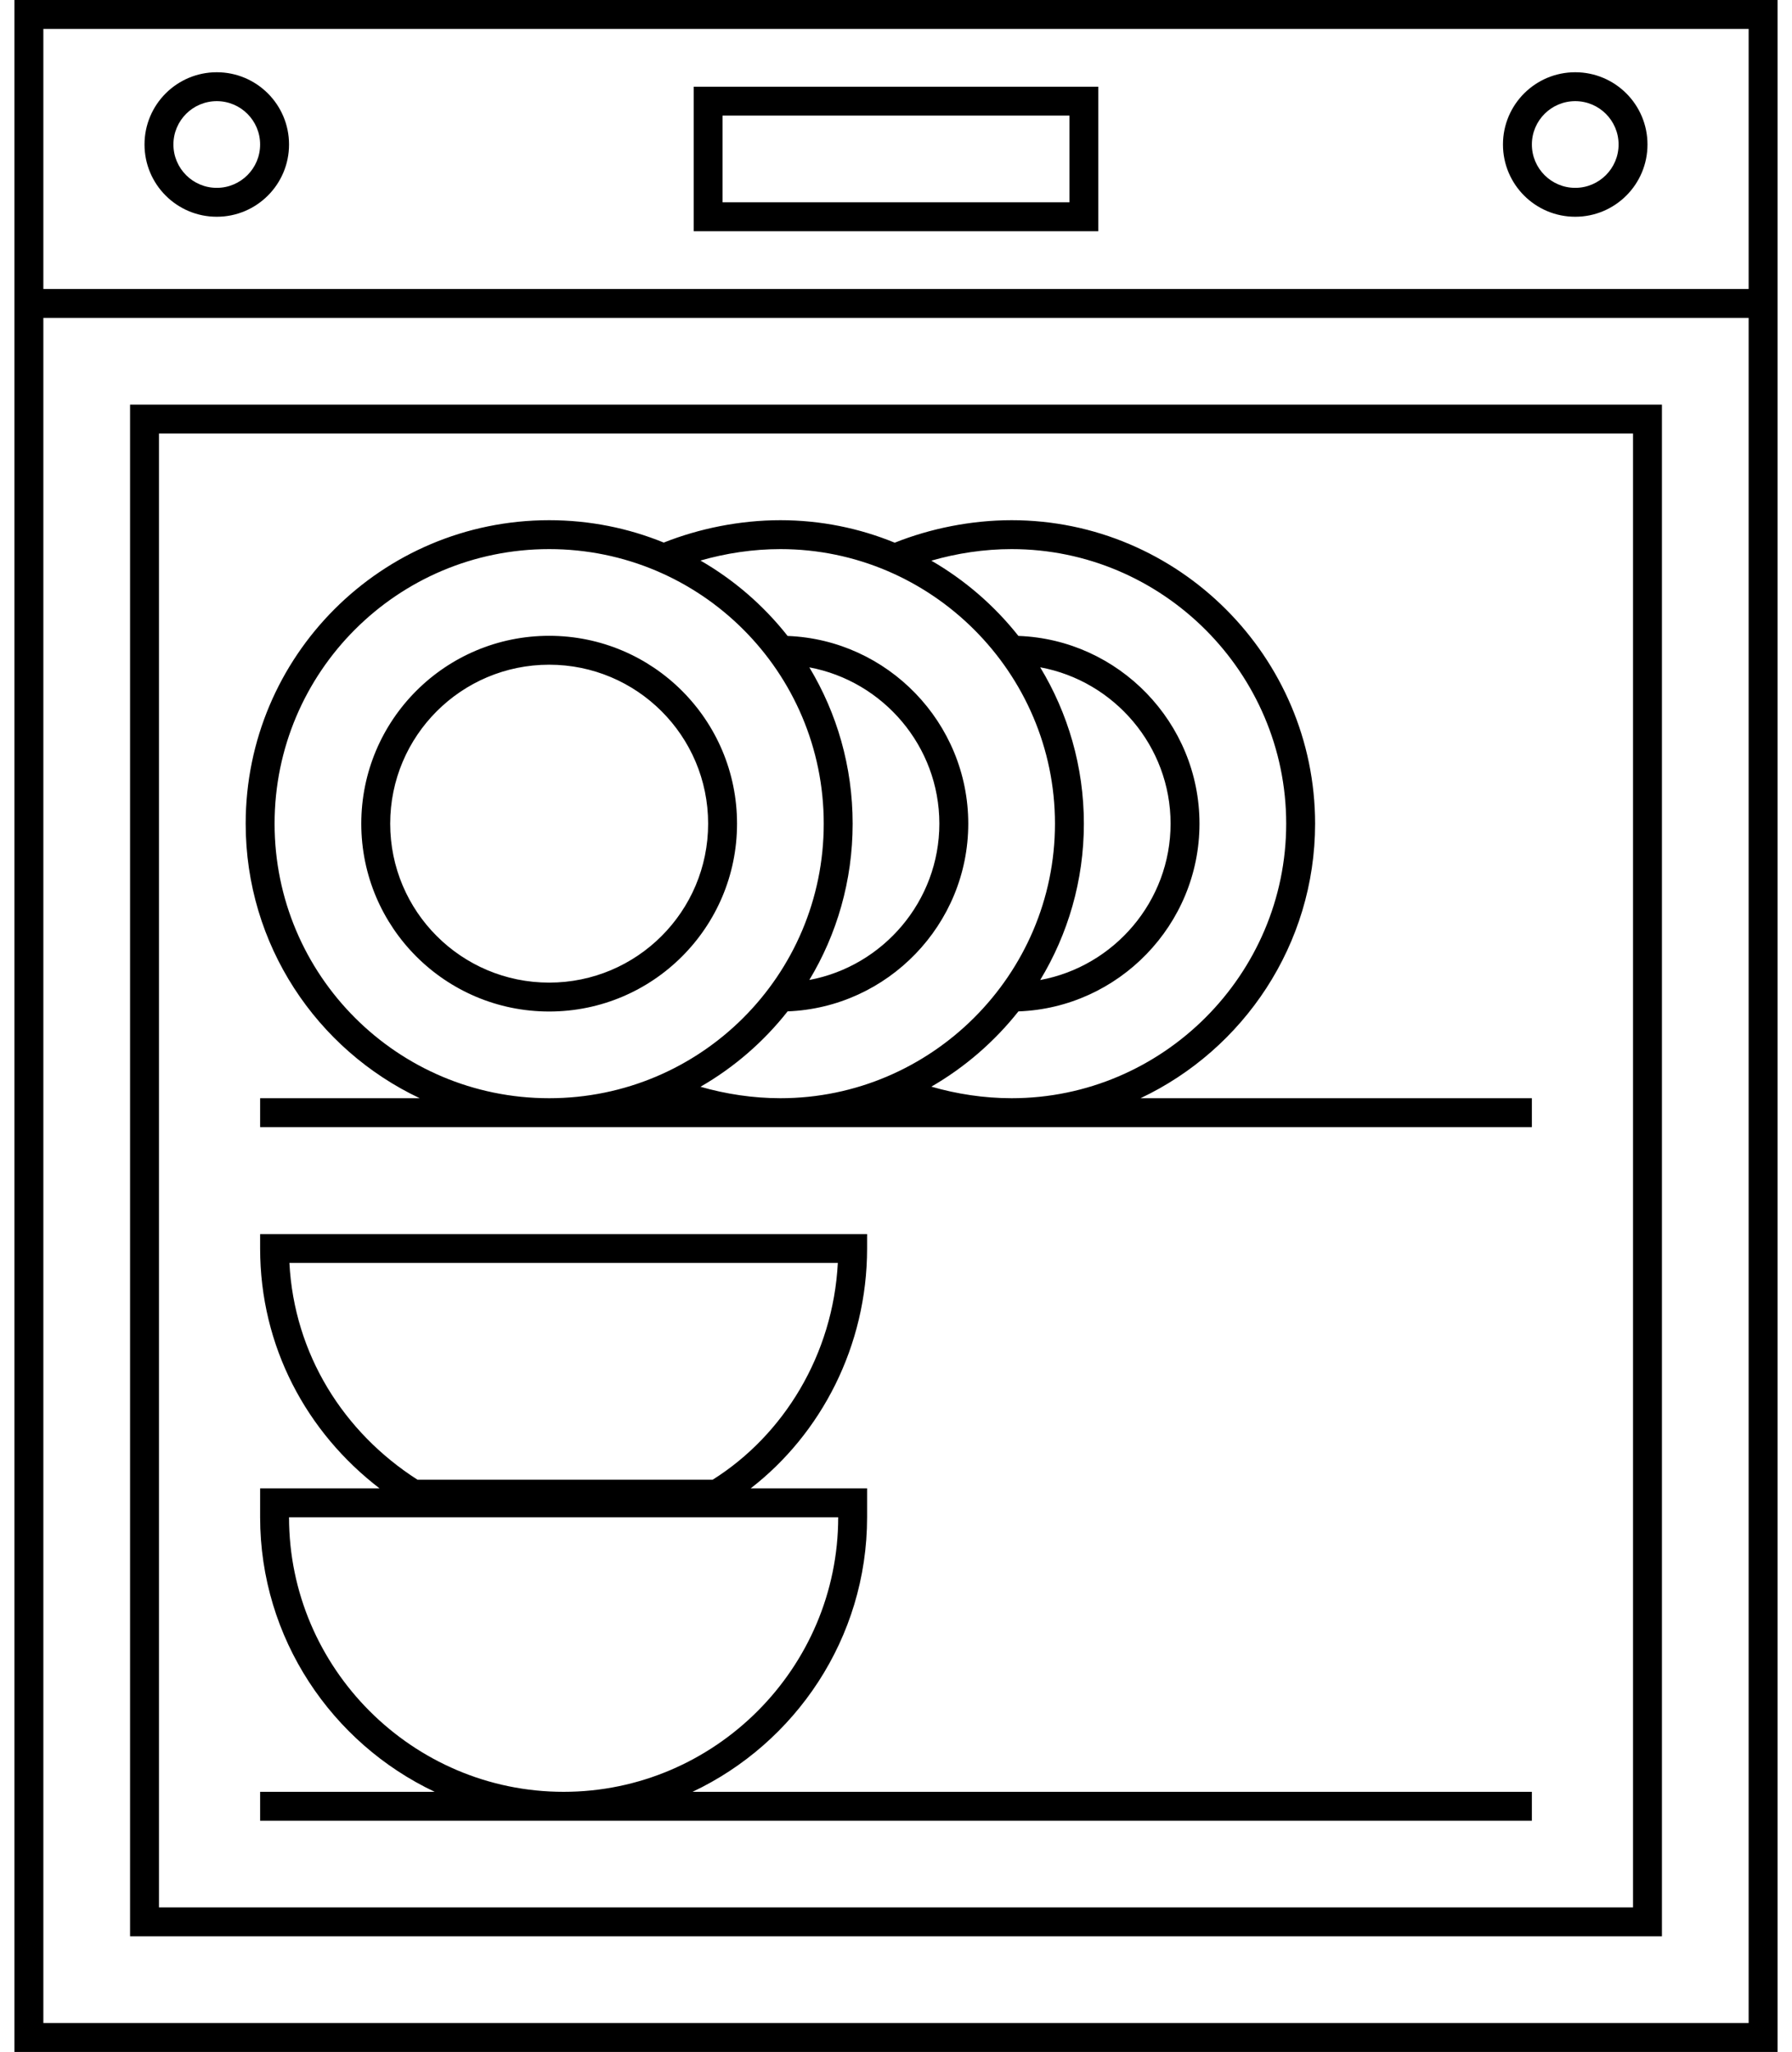 <svg width="62" height="71" viewBox="0 0 62 71">
    <path fill-rule="evenodd" clip-rule="evenodd" d="M61.5 0H0.5V71H61.5V0ZM1.5 70V11H60.5V70H1.5ZM60.5 10H1.5V1H60.5V10ZM7.5 6.5C8.328 6.5 9 5.828 9 5C9 4.172 8.328 3.5 7.5 3.5C6.672 3.5 6 4.172 6 5C6 5.828 6.672 6.5 7.5 6.5ZM7.5 7.5C8.881 7.5 10 6.381 10 5C10 3.619 8.881 2.5 7.5 2.5C6.119 2.5 5 3.619 5 5C5 6.381 6.119 7.5 7.5 7.5ZM54.5 6.5C55.328 6.5 56 5.828 56 5C56 4.172 55.328 3.5 54.5 3.5C53.672 3.5 53 4.172 53 5C53 5.828 53.672 6.5 54.5 6.5ZM54.5 7.5C55.881 7.5 57 6.381 57 5C57 3.619 55.881 2.5 54.5 2.5C53.119 2.5 52 3.619 52 5C52 6.381 53.119 7.5 54.5 7.5ZM13.5 28.5C13.5 25.462 15.962 23 19 23C22.038 23 24.5 25.462 24.5 28.5C24.5 31.538 22.038 34 19 34C15.962 34 13.5 31.538 13.5 28.5ZM19 22C15.41 22 12.5 24.91 12.5 28.5C12.5 32.09 15.41 35 19 35C22.59 35 25.5 32.09 25.5 28.5C25.5 24.91 22.59 22 19 22ZM28.002 23.092C28.953 24.672 29.5 26.522 29.5 28.5C29.5 30.478 28.953 32.328 28.002 33.908C30.552 33.433 32.5 31.182 32.5 28.5C32.5 25.818 30.552 23.567 28.002 23.092ZM27.25 34.995C30.712 34.862 33.5 31.992 33.5 28.5C33.5 25.008 30.712 22.137 27.25 22.005C26.423 20.955 25.4 20.067 24.235 19.396C25.112 19.143 26.057 19 27 19C32.224 19 36.5 23.276 36.5 28.5C36.5 33.724 32.224 38 27 38C26.057 38 25.112 37.856 24.235 37.604C25.4 36.933 26.423 36.045 27.25 34.995ZM39.46 38C43.022 36.316 45.5 32.684 45.5 28.5C45.5 22.724 40.776 18 35 18C33.589 18 32.181 18.29 30.956 18.778C29.734 18.277 28.398 18 27 18C25.592 18 24.188 18.289 22.965 18.774C21.742 18.275 20.403 18 19 18C13.201 18 8.5 22.701 8.5 28.5C8.5 32.697 10.963 36.319 14.522 38H9V39H19H27H35H53V38H39.46ZM35 38C34.052 38 33.103 37.855 32.223 37.6C33.384 36.929 34.407 36.042 35.235 34.996C38.704 34.871 41.5 31.997 41.5 28.5C41.5 25.003 38.704 22.129 35.235 22.004C34.407 20.957 33.384 20.071 32.223 19.4C33.103 19.145 34.052 19 35 19C40.224 19 44.5 23.276 44.5 28.5C44.5 33.724 40.224 38 35 38ZM19 38C13.753 38 9.5 33.747 9.5 28.5C9.5 23.253 13.753 19 19 19C24.247 19 28.5 23.253 28.5 28.5C28.5 33.747 24.247 38 19 38ZM35.989 33.91C38.546 33.441 40.5 31.186 40.5 28.5C40.5 25.814 38.546 23.559 35.989 23.09C36.947 24.672 37.5 26.525 37.5 28.5C37.5 30.475 36.947 32.328 35.989 33.91ZM9 42.7H30V43.2C30 46.571 28.412 49.613 25.972 51.5H30V52.5C30 56.684 27.522 60.316 23.96 62H53V63H19.5H9V62H15.04C11.478 60.316 9 56.684 9 52.5V51.5H13.132C10.609 49.564 9 46.595 9 43.2V42.7ZM19.5 62C24.724 62 29 57.724 29 52.5H10C10 57.724 14.276 62 19.5 62ZM10.013 43.7C10.177 46.853 11.883 49.561 14.444 51.2H24.658C27.117 49.654 28.824 46.868 28.987 43.7H10.013ZM56.5 15H5.5V66H56.5V15ZM4.5 14V67H57.5V14H4.5ZM25 4H37V7H25V4ZM24 8V3H38V8H24Z"/>
</svg>
